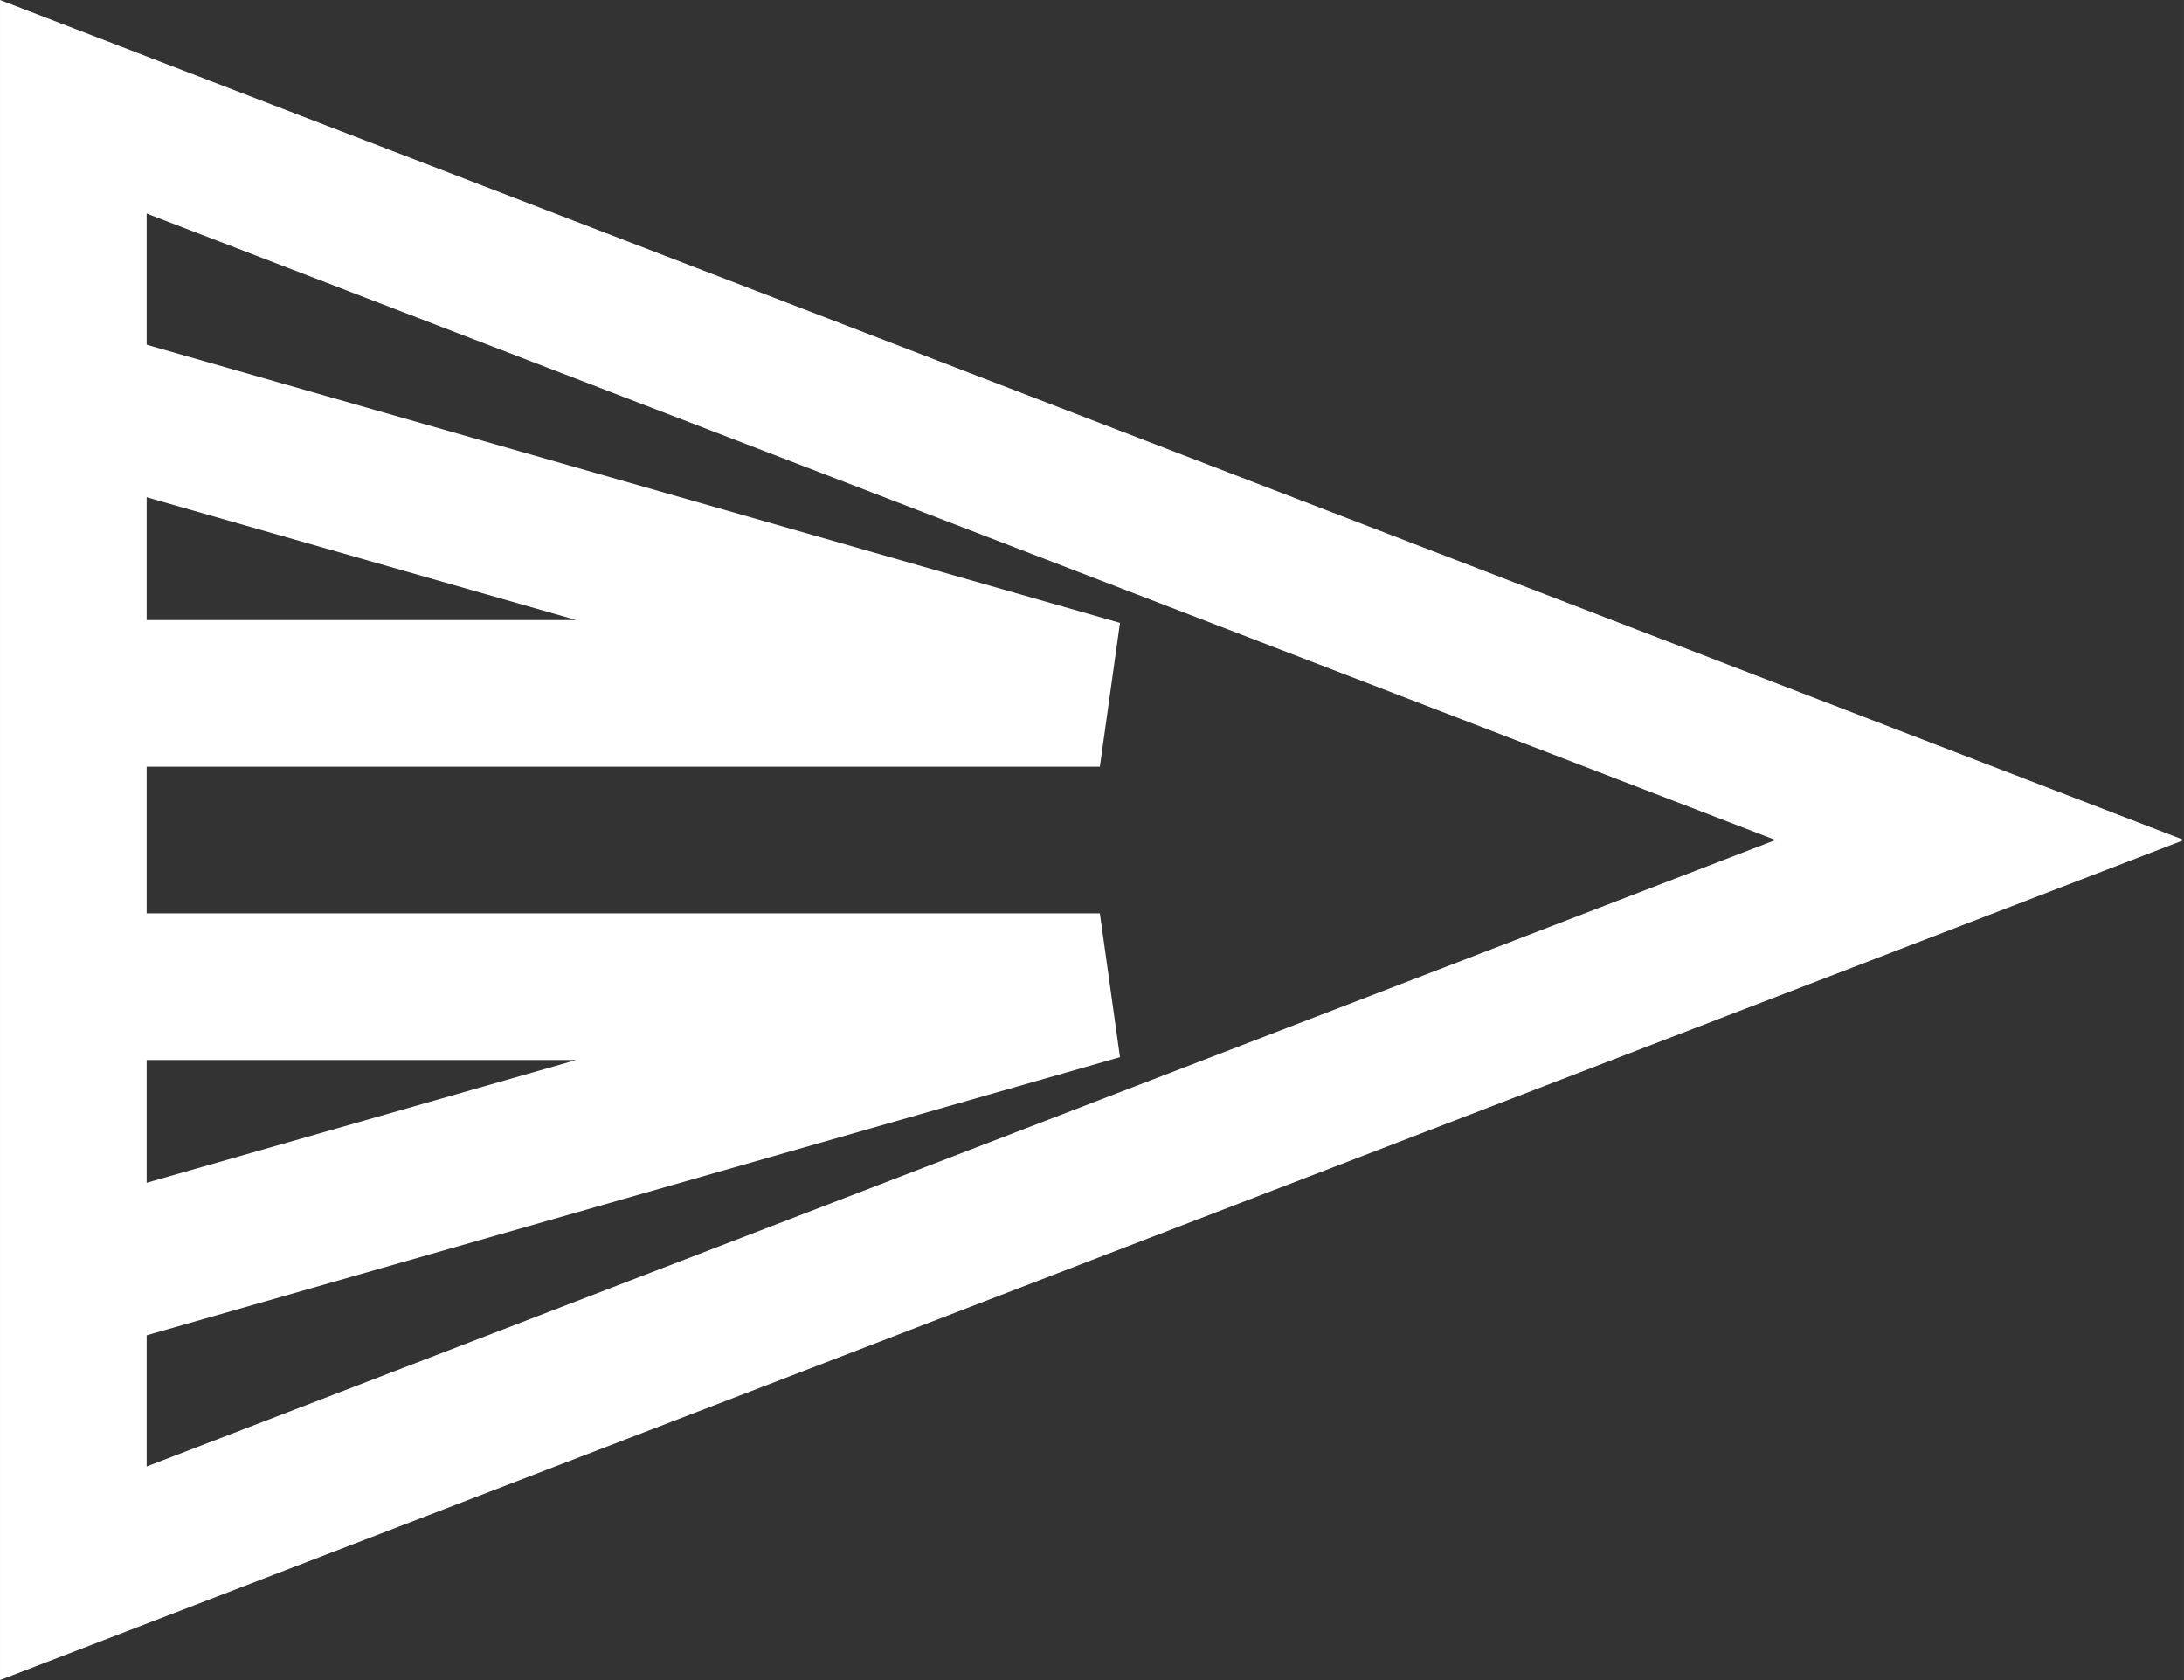 <?xml version="1.0" encoding="UTF-8" standalone="no"?>
<!-- Created with Inkscape (http://www.inkscape.org/) -->

<svg
   xmlns:dc="http://purl.org/dc/elements/1.1/"
   xmlns:cc="http://creativecommons.org/ns#"
   xmlns:rdf="http://www.w3.org/1999/02/22-rdf-syntax-ns#"
   xmlns:svg="http://www.w3.org/2000/svg"
   xmlns="http://www.w3.org/2000/svg"
   xmlns:sodipodi="http://sodipodi.sourceforge.net/DTD/sodipodi-0.dtd"
   xmlns:inkscape="http://www.inkscape.org/namespaces/inkscape"
   width="4.203mm"
   height="3.233mm"
   viewBox="0 0 14.893 11.456"
   id="svg2"
   version="1.1"
   inkscape:version="0.91 r13725"
   inkscape:export-filename="C:\Users\Takumi\Source\coderdojo\csgame\csgame\Game\Content\Graphics\player.png"
   inkscape:export-xdpi="292.5"
   inkscape:export-ydpi="292.5"
   sodipodi:docname="player.svg">
  <rect x="0" y="0" width="14.893" height="11.456" fill="#333333" stroke="none"/>
  <defs
     id="defs4" />
  <sodipodi:namedview
     id="base"
     pagecolor="#ffffff"
     bordercolor="#666666"
     borderopacity="1.0"
     inkscape:pageopacity="0"
     inkscape:pageshadow="2"
     inkscape:zoom="44.8"
     inkscape:cx="5.1564979"
     inkscape:cy="3.9756223"
     inkscape:document-units="px"
     inkscape:current-layer="layer1"
     showgrid="true"
     fit-margin-top="0"
     fit-margin-left="0"
     fit-margin-right="0"
     fit-margin-bottom="0"
     inkscape:window-width="1920"
     inkscape:window-height="986"
     inkscape:window-x="1909"
     inkscape:window-y="-11"
     inkscape:window-maximized="1"
     inkscape:object-paths="true"
     inkscape:snap-intersection-paths="true"
     inkscape:object-nodes="true"
     inkscape:snap-smooth-nodes="true">
    <inkscape:grid
       type="xygrid"
       id="grid4136"
       originx="5.5"
       originy="0.728" />
  </sodipodi:namedview>
  <g
     inkscape:label="Layer 1"
     inkscape:groupmode="layer"
     id="layer1"
     transform="translate(5.5,-1041.634)">
    <path
       style="fill:none;fill-rule:evenodd;stroke:#ffffff;stroke-width:1px;stroke-linecap:butt;stroke-linejoin:miter;stroke-opacity:1"
       d="m -5,1052.362 0,-10 13,5 z"
       id="path4138"
       inkscape:connector-curvature="0"
       sodipodi:nodetypes="cccc"
       inkscape:export-xdpi="292.5"
       inkscape:export-ydpi="292.5" />
    <path
       style="fill:none;fill-rule:evenodd;stroke:#ffffff;stroke-width:1px;stroke-linecap:butt;stroke-linejoin:miter;stroke-opacity:1"
       d="m -5,1044.362 7,2 -7,0"
       id="path4135"
       inkscape:connector-curvature="0"
       sodipodi:nodetypes="ccc"
       inkscape:export-xdpi="292.5"
       inkscape:export-ydpi="292.5" />
    <path
       style="fill:none;fill-rule:evenodd;stroke:#ffffff;stroke-width:1px;stroke-linecap:butt;stroke-linejoin:miter;stroke-opacity:1"
       d="m -5,1048.362 7,0 -7,2"
       id="path4135-6"
       inkscape:connector-curvature="0"
       sodipodi:nodetypes="ccc"
       inkscape:export-xdpi="292.5"
       inkscape:export-ydpi="292.5" />
  </g>
</svg>
